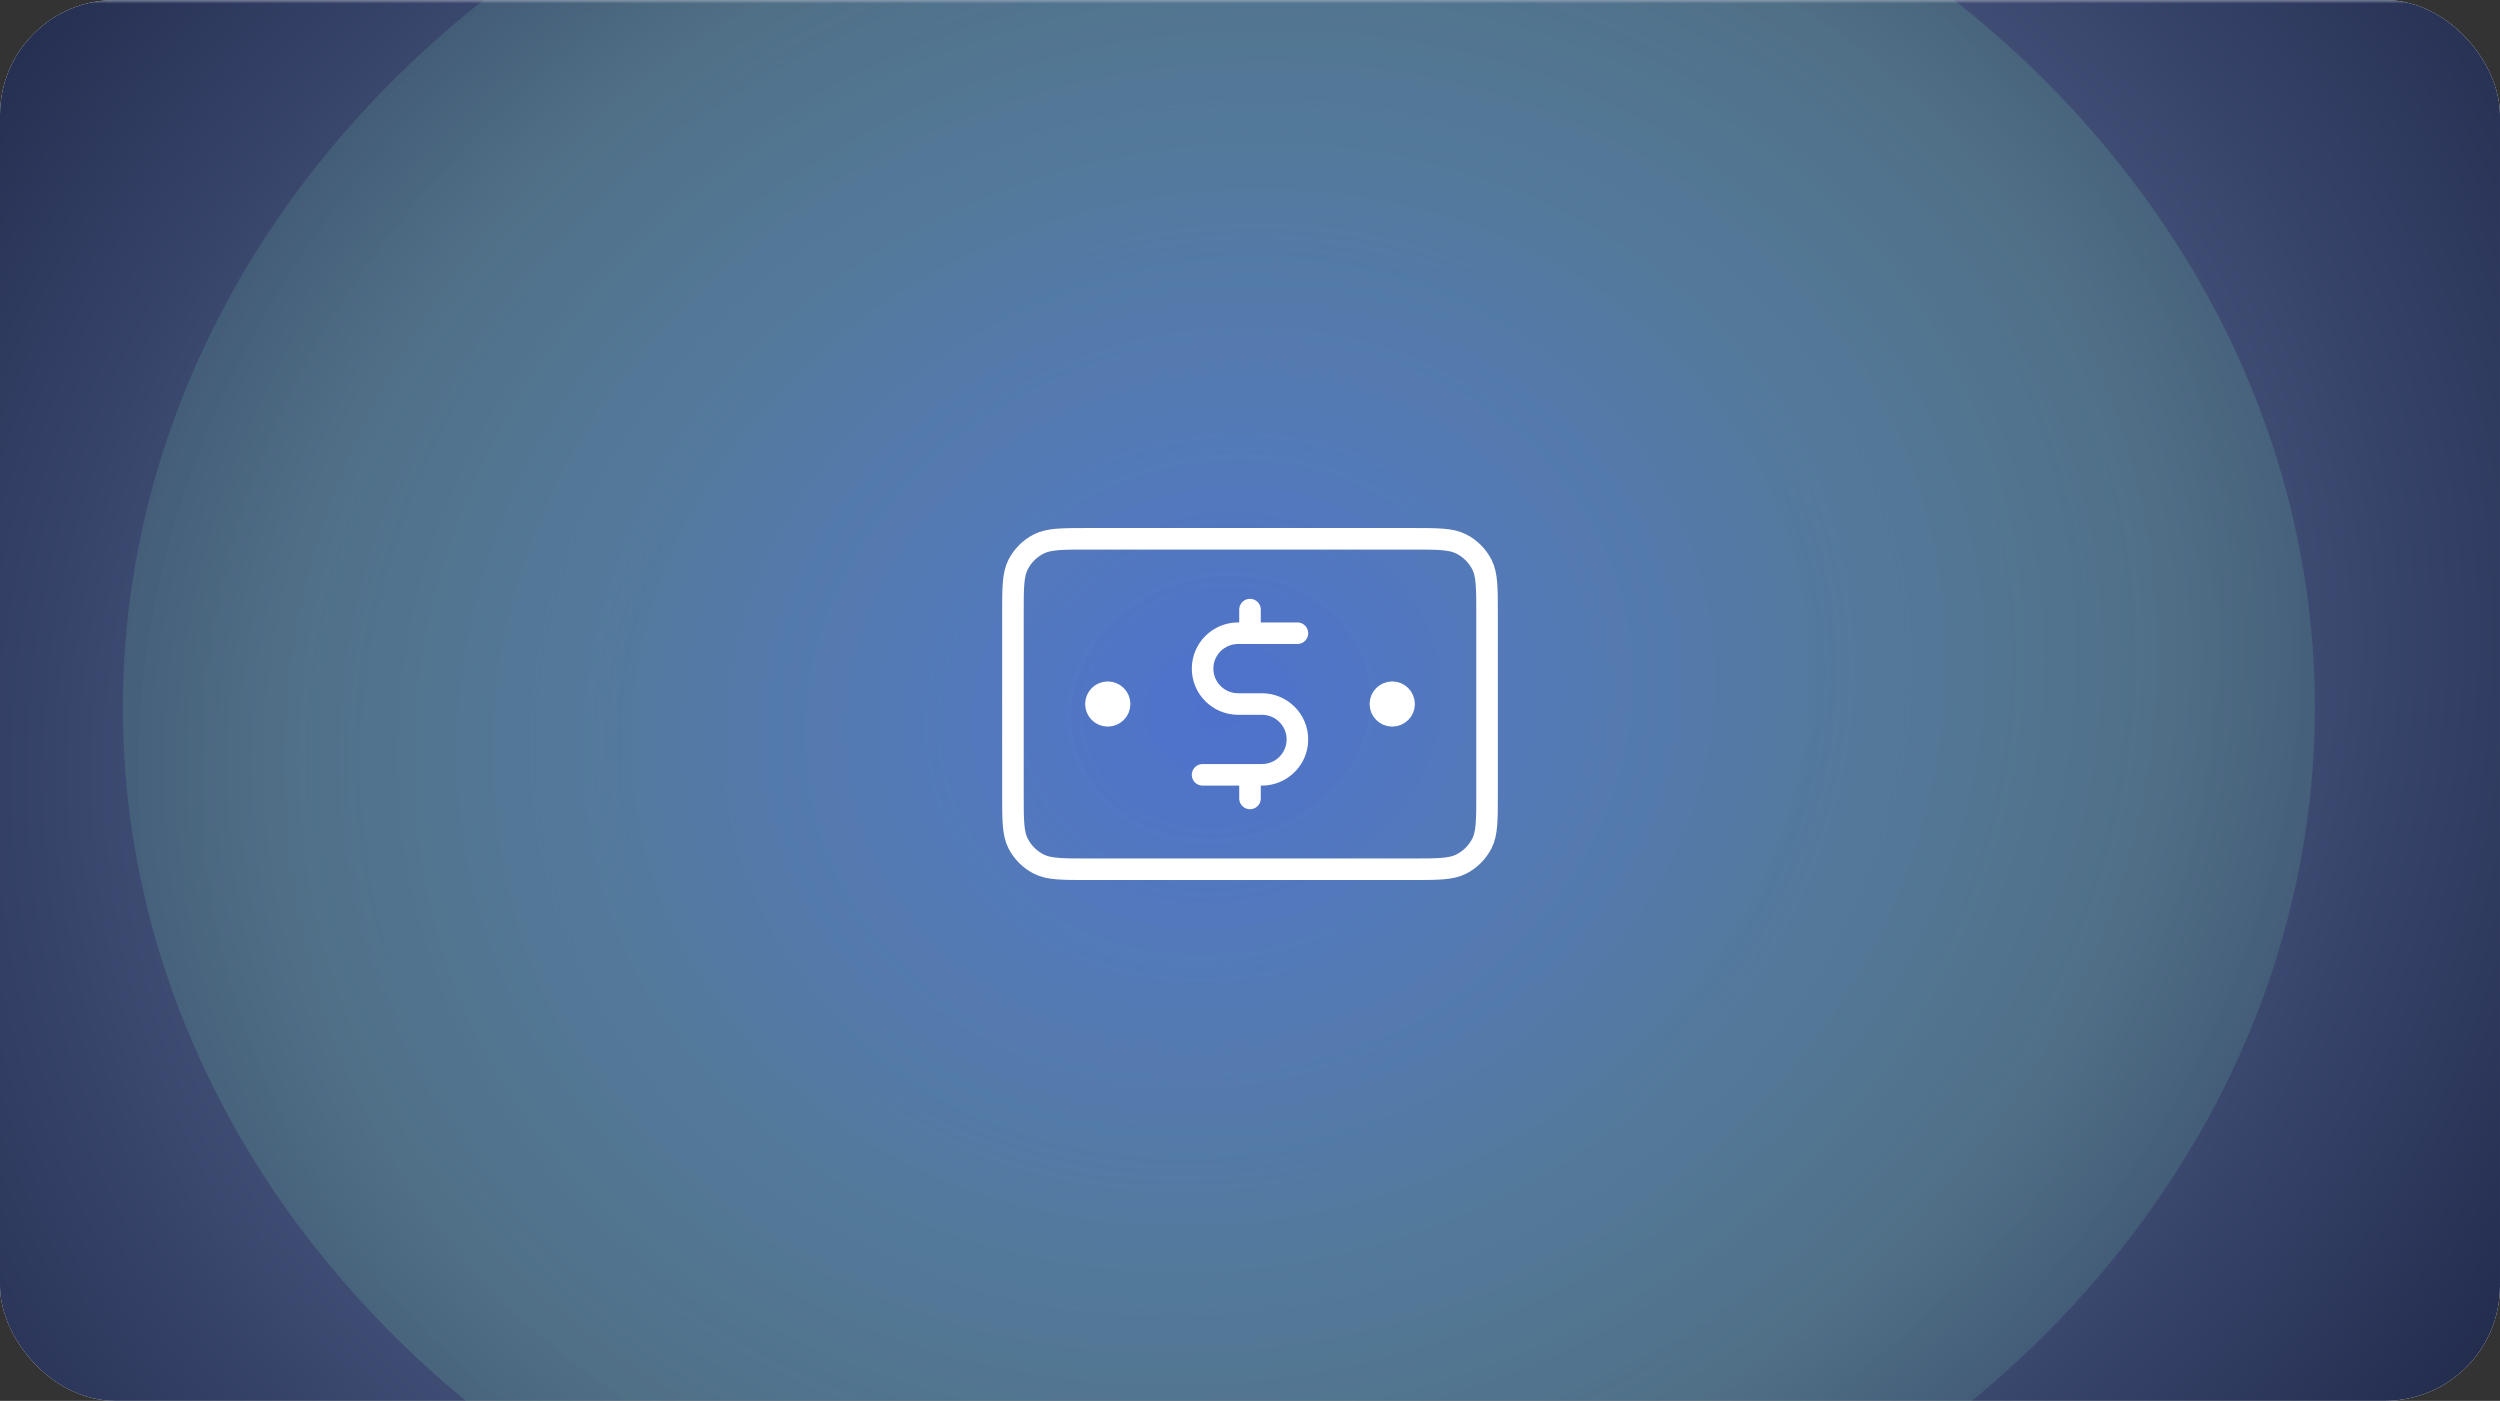 <svg width="348" height="195" viewBox="0 0 348 195" fill="none" xmlns="http://www.w3.org/2000/svg">
<rect x="0" y="0" width="348" height="195" fill="#333333" stroke="none"/>
<g clip-path="url(#clip0_251_14354)">
<rect width="348" height="195" rx="16" fill="#B8BFCC"/>
<mask id="mask0_251_14354" style="mask-type:alpha" maskUnits="userSpaceOnUse" x="-252" y="0" width="852" height="197">
<rect x="-252" width="851.21" height="197" fill="#2546F5"/>
</mask>
<g mask="url(#mask0_251_14354)">
<rect x="-252" width="851.21" height="197" fill="black"/>
<ellipse cx="169.664" cy="98.5" rx="152.565" ry="132.803" fill="url(#paint0_radial_251_14354)" fill-opacity="0.5"/>
<ellipse cx="170" cy="98.5" rx="228" ry="198.515" fill="url(#paint1_radial_251_14354)" fill-opacity="0.8"/>
</g>
<path d="M180.6 88.143H172.35C169.616 88.143 167.4 90.35 167.4 93.071C167.4 95.793 169.616 98 172.35 98H175.65C178.384 98 180.6 100.207 180.6 102.929C180.6 105.651 178.384 107.857 175.65 107.857H167.4M174 84.857V88.143M174 107.857V111.143M193.8 98H193.833M154.2 98H154.233M141 85.514L141 110.486C141 114.166 141 116.006 141.719 117.412C142.352 118.648 143.362 119.654 144.604 120.284C146.015 121 147.864 121 151.56 121L196.44 121C200.136 121 201.985 121 203.396 120.284C204.638 119.654 205.648 118.648 206.281 117.412C207 116.006 207 114.166 207 110.486V85.514C207 81.834 207 79.994 206.281 78.588C205.648 77.352 204.638 76.346 203.396 75.716C201.985 75 200.136 75 196.44 75L151.56 75C147.864 75 146.015 75 144.604 75.716C143.362 76.346 142.352 77.352 141.719 78.588C141 79.994 141 81.834 141 85.514ZM195.45 98C195.45 98.907 194.711 99.643 193.8 99.643C192.889 99.643 192.15 98.907 192.15 98C192.15 97.093 192.889 96.357 193.8 96.357C194.711 96.357 195.45 97.093 195.45 98ZM155.85 98C155.85 98.907 155.111 99.643 154.2 99.643C153.289 99.643 152.55 98.907 152.55 98C152.55 97.093 153.289 96.357 154.2 96.357C155.111 96.357 155.85 97.093 155.85 98Z" stroke="white" stroke-width="3" stroke-linecap="round" stroke-linejoin="round"/>
</g>
<defs>
<radialGradient id="paint0_radial_251_14354" cx="0" cy="0" r="1" gradientUnits="userSpaceOnUse" gradientTransform="translate(169.664 98.5) rotate(-13.483) scale(225.866 200.028)">
<stop stop-color="#61FFAA"/>
<stop offset="0.391" stop-color="#4EF53F" stop-opacity="0.609"/>
<stop offset="1" stop-color="#86F1A4" stop-opacity="0"/>
</radialGradient>
<radialGradient id="paint1_radial_251_14354" cx="0" cy="0" r="1" gradientUnits="userSpaceOnUse" gradientTransform="translate(170 98.5) rotate(-13.486) scale(337.549 298.999)">
<stop stop-color="#556DEB"/>
<stop offset="0.391" stop-color="#8FAEFF" stop-opacity="0.609"/>
<stop offset="1" stop-color="#4563FF" stop-opacity="0"/>
</radialGradient>
<clipPath id="clip0_251_14354">
<rect width="348" height="195" rx="16" fill="white"/>
</clipPath>
</defs>
</svg>
